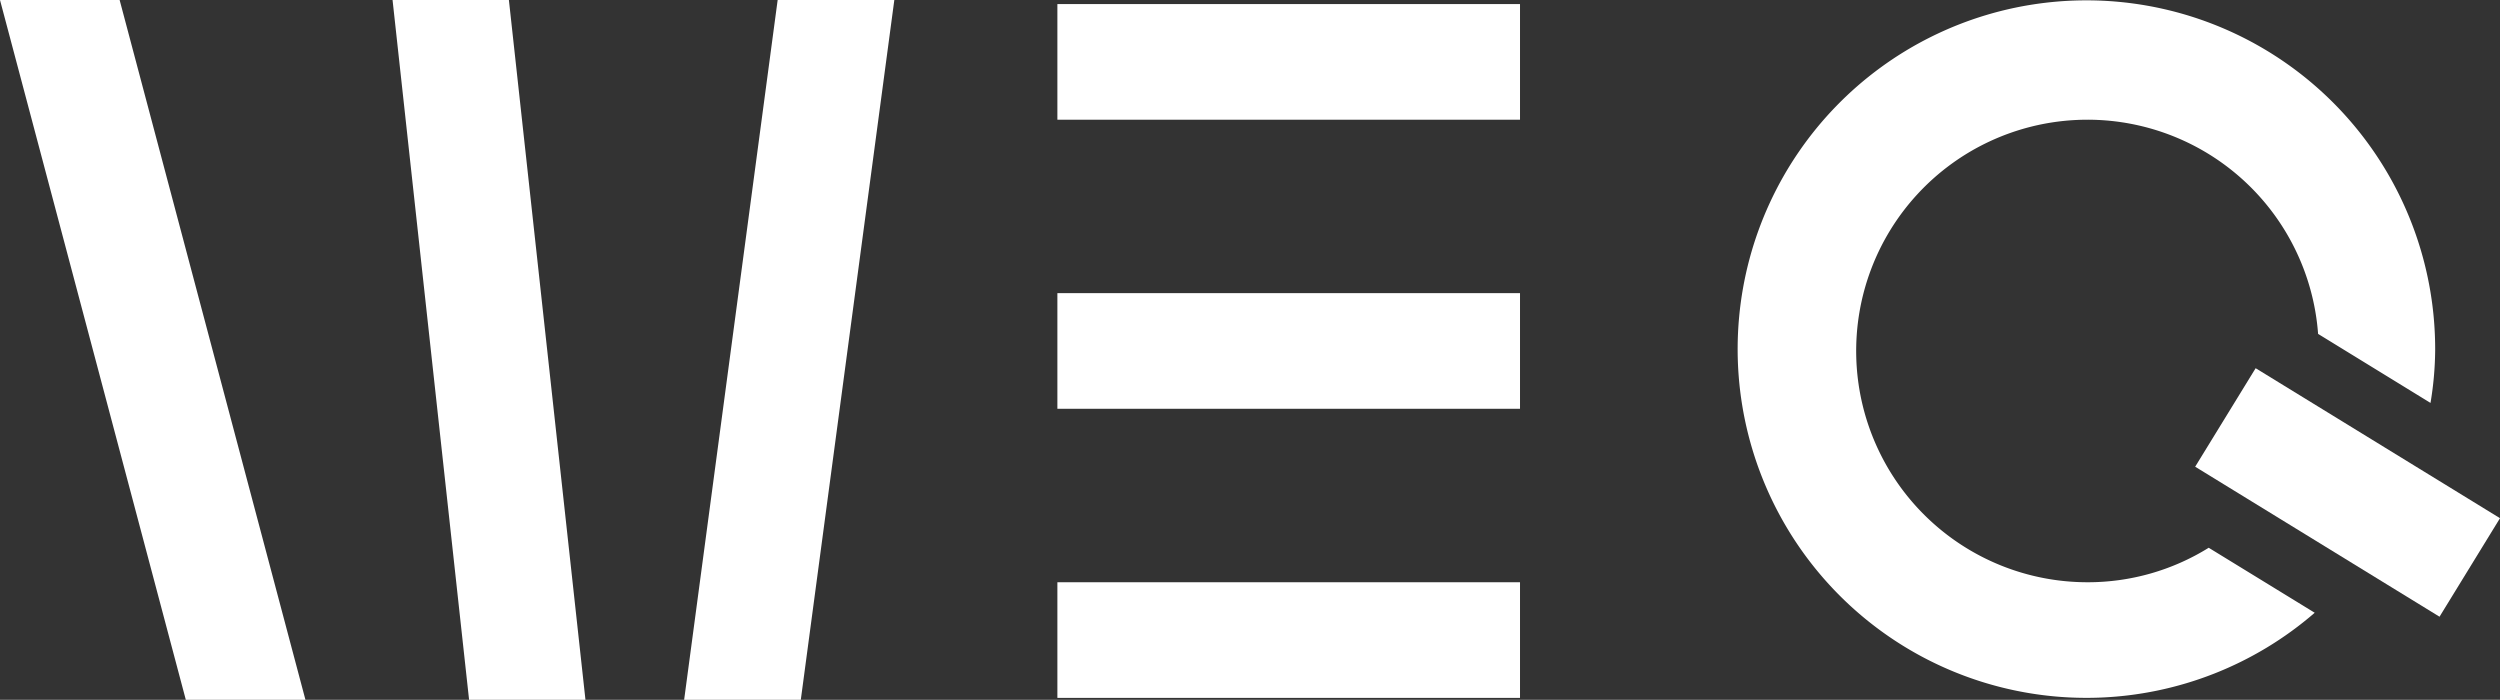 <svg xmlns="http://www.w3.org/2000/svg" width="60.73" height="17" viewBox="0 0 60.73 17"><rect x="0" y="0" width="60.73" height="17" fill="#333333" stroke="none"/><defs><style>.a{fill:#fff;}</style></defs><g transform="translate(-28 -44)"><rect class="a" width="2.809" height="11.238" transform="translate(64.924 44.099) rotate(90)"/><rect class="a" width="2.809" height="11.238" transform="translate(64.924 51.121) rotate(90)"/><rect class="a" width="2.809" height="11.238" transform="translate(64.924 58.144) rotate(90)"/><path class="a" d="M1887.212,764.417a5.559,5.559,0,0,1-2.927.838,5.618,5.618,0,1,1,5.584-6.033l2.731,1.677a8.117,8.117,0,0,0,.113-1.262,8.472,8.472,0,1,0-2.926,6.359Z" transform="translate(-1805.558 -707.111)"/><rect class="a" width="2.809" height="6.967" transform="matrix(-0.523, 0.852, -0.852, -0.523, 88.73, 56.588)"/><path class="a" d="M1852.255,768.145h2.906l-4.514-17h-2.906Z" transform="translate(-1819.741 -707.145)"/><path class="a" d="M1855.938,768.145h2.827l-1.86-17h-2.826Z" transform="translate(-1816.543 -707.145)"/><path class="a" d="M1858.787,768.145h2.834l2.272-17h-2.834Z" transform="translate(-1814.168 -707.145)"/></g></svg>